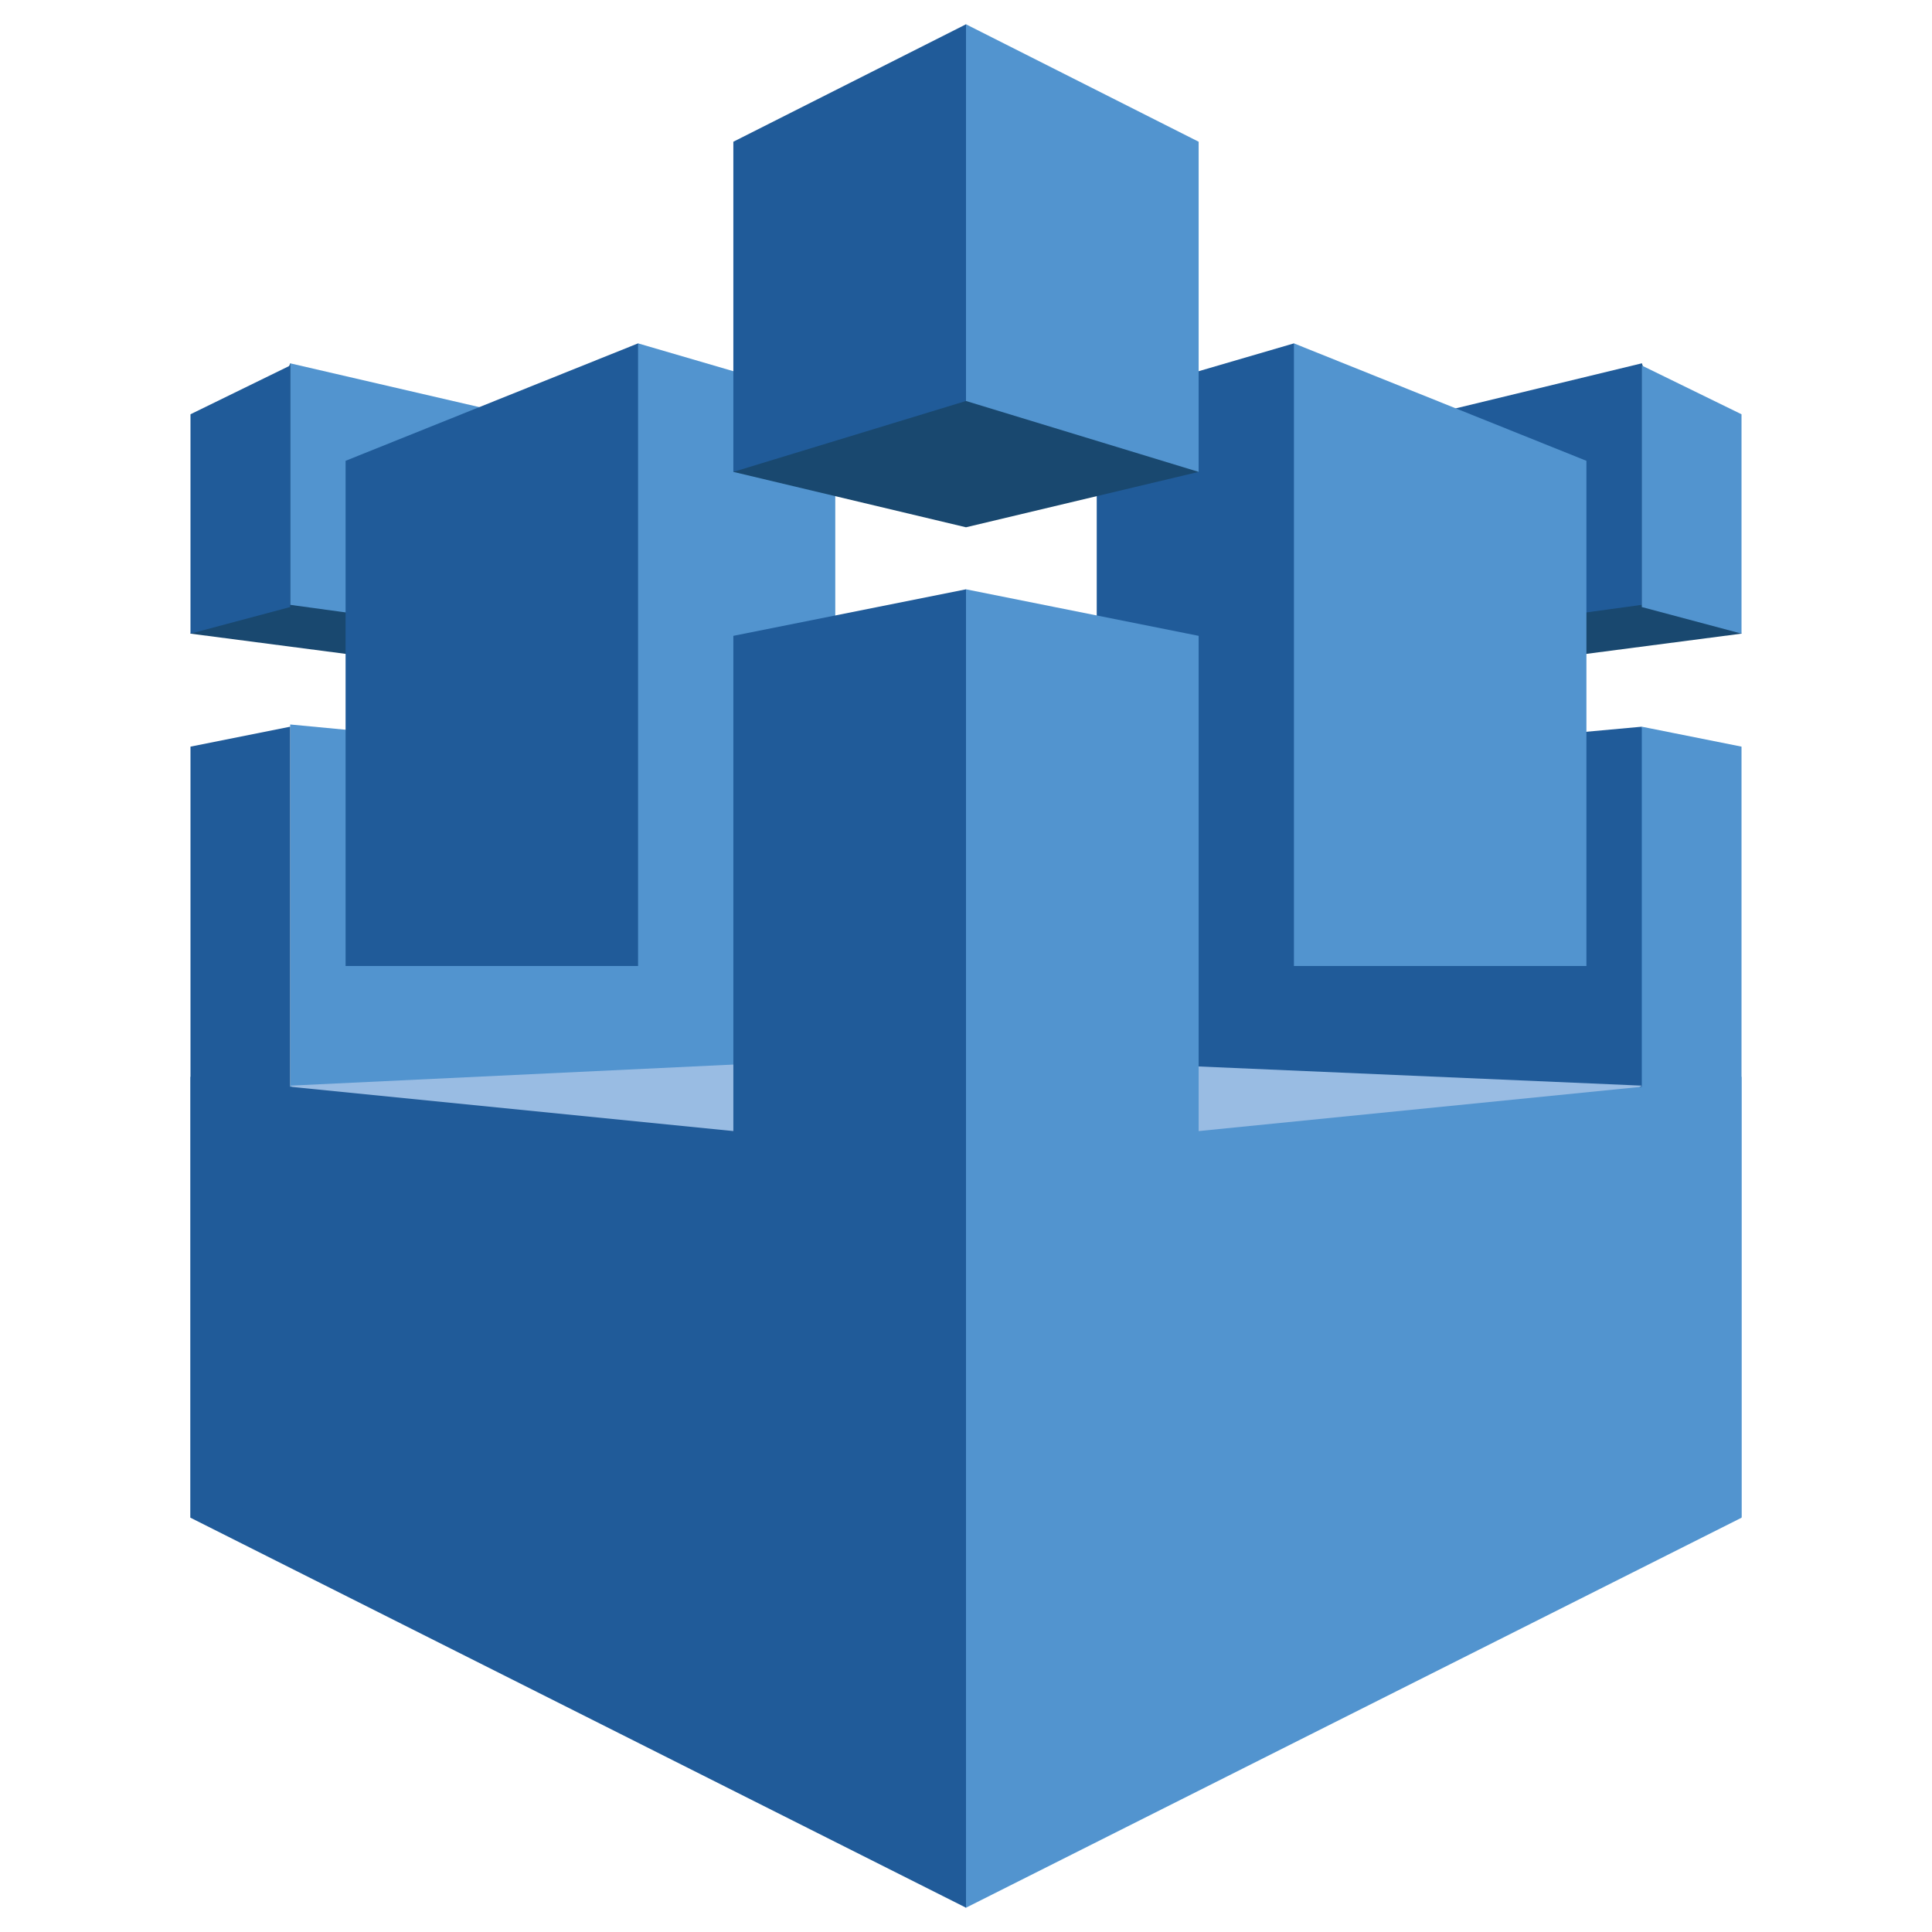 <?xml version="1.0" encoding="UTF-8"?> <svg xmlns="http://www.w3.org/2000/svg" xmlns:xlink="http://www.w3.org/1999/xlink" version="1.1" id="Layer_1" x="0px" y="0px" viewBox="0 0 64 64" style="enable-background:new 0 0 64 64;" xml:space="preserve"> <style type="text/css"> .st0{fill-rule:evenodd;clip-rule:evenodd;fill:#19486F;} .st1{fill-rule:evenodd;clip-rule:evenodd;fill:#205B99;} .st2{fill-rule:evenodd;clip-rule:evenodd;fill:#99BCE3;} .st3{fill-rule:evenodd;clip-rule:evenodd;fill:#5294CF;} </style> <symbol id="A" viewBox="-35 -42.5 70 85"> <g> <path class="st0" d="M21-15l9.5-12.2L35-15l-9.2,1.2L21-15z"></path> <path class="st1" d="M5.3,17.9L30.5,23l4-16.9l-4-16.9L5.3-8.5V17.9L5.3,17.9z"></path> <path class="st2" d="M0,6v19.4l30.5-20L7.4,4.4L0,6z"></path> <g> <path class="st1" d="M5.9,0h8.9l11.9-11.6L14.8-28.1l-8.9,2.6V0z"></path> <path class="st1" d="M21-15l9.5-1.3v-10.9L21-24.9C21-24.9,21-15,21-15z"></path> </g> <g> <path class="st3" d="M35,5L0,8.5v34l35-17.6V5z"></path> <path class="st3" d="M0,42.5l10.5-15.2v-42.2L0-17l-10.9,27.8L0,42.5z M30.5,17.1l4.5,7.8V-9.9l-4.5-0.9 C30.5-10.9,30.5,17.1,30.5,17.1z M35-24.9l-4.5-2.2v10.9L35-15V-24.9z M28-22.8l-13.2-5.3V0H28V-22.8z"></path> </g> <path class="st0" d="M-21-15l-9.5-12.2L-35-15l9.2,1.2L-21-15z"></path> <path class="st3" d="M-5.3,17.9L-30.5,23v-33.9l25.3,2.4V17.9L-5.3,17.9z"></path> <path class="st2" d="M0,6v21.6L-30.5,5.4l23.1-1.1L0,6z"></path> <g> <path class="st3" d="M-5.9,0h-8.9l-11-13.2l11-14.9l8.9,2.6V0z"></path> <path class="st3" d="M-21-15l-9.5-1.3v-10.9l9.5,2.2V-15z"></path> </g> <g> <path class="st1" d="M-35,5L0,8.5v34l-35-17.6V5z"></path> <path class="st1" d="M0,42.5l-10.5-14.1v-43.3L0-17V42.5z M-30.5,24.1l-4.5,0.8V-9.9l4.5-0.9V24.1z M-35-24.9l4.5-2.2v10.9 L-35-15V-24.9z M-28-22.8l13.2-5.3V0H-28V-22.8z"></path> </g> <path class="st0" d="M10.5-22.3L0-19.8l-10.5-2.5L0-42.5L10.5-22.3z"></path> <path class="st3" d="M0-42.5l10.5,5.3v14.9L0-25.5V-42.5z"></path> <path class="st1" d="M0-42.5l-10.5,5.3v14.9L0-25.5V-42.5z"></path> </g> </symbol> <use xlink:href="#A" width="70" height="85" x="-35" y="-42.5" transform="matrix(0.734 0 0 0.734 32 32)" style="overflow:visible;"></use> </svg> 